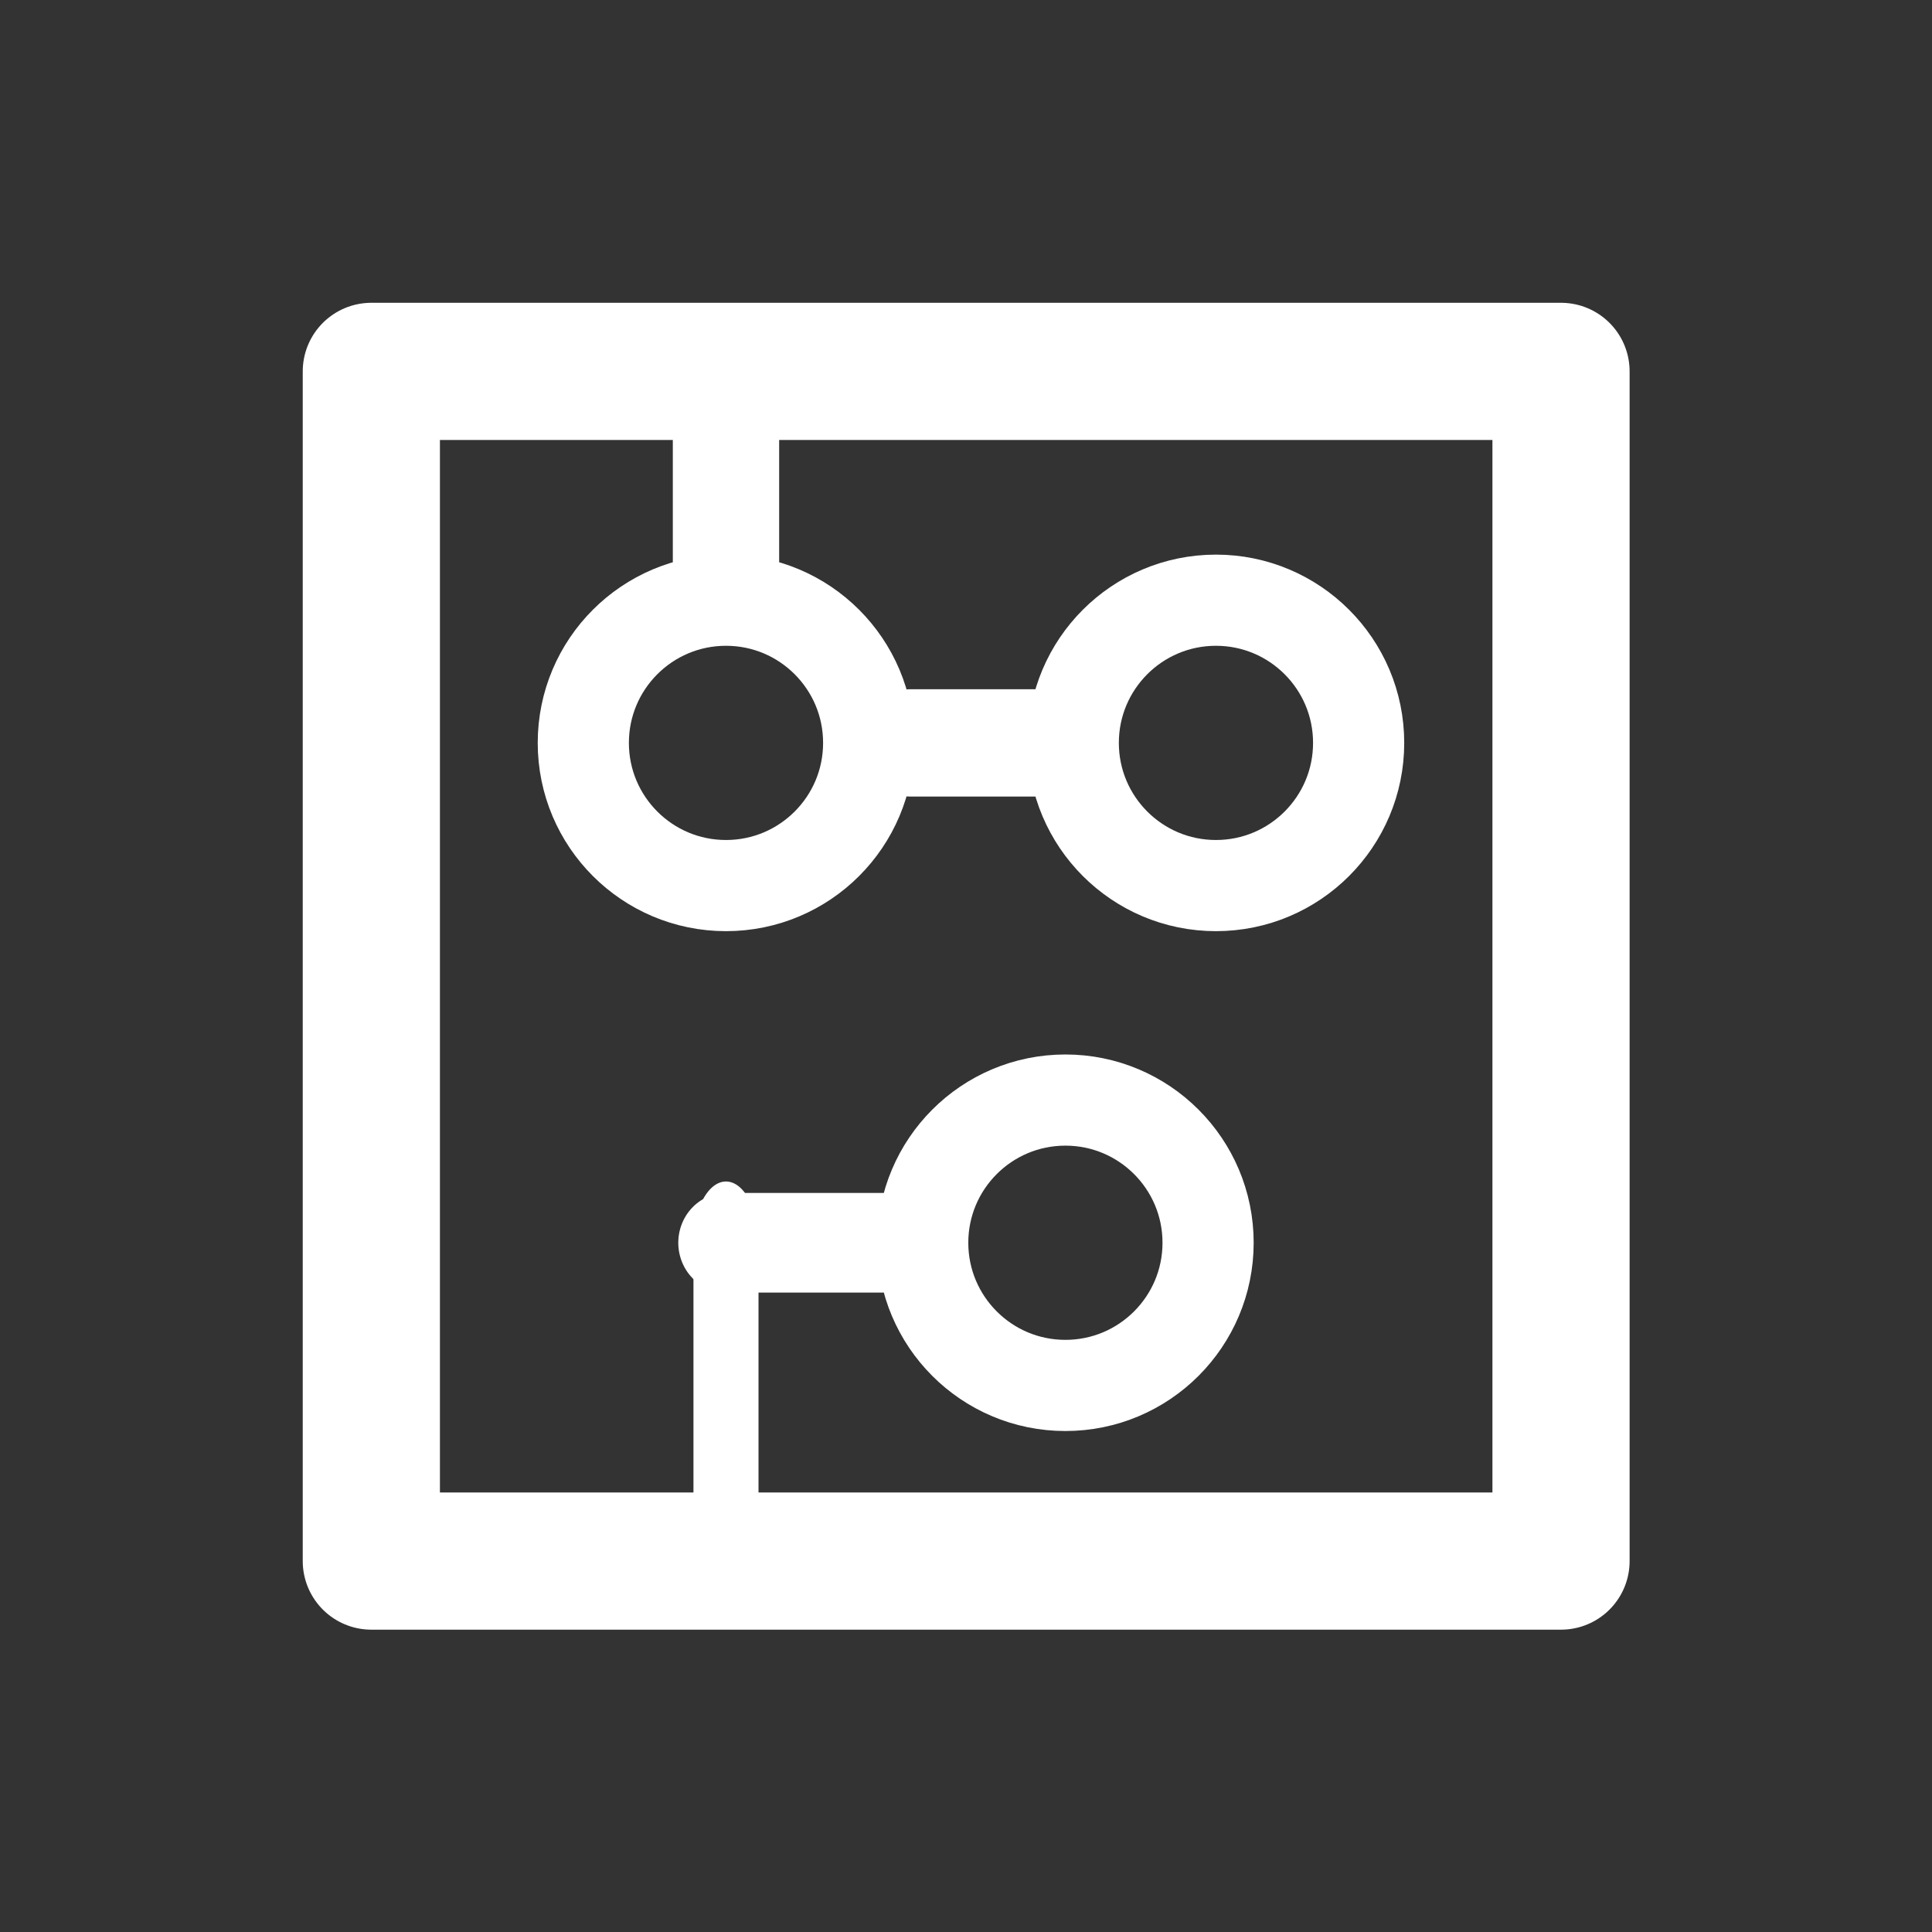 <?xml version="1.0" encoding="UTF-8" standalone="no"?>
<!DOCTYPE svg PUBLIC "-//W3C//DTD SVG 1.1//EN" "http://www.w3.org/Graphics/SVG/1.1/DTD/svg11.dtd">
<svg width="100%" height="100%" viewBox="0 0 256 256" version="1.1" xmlns="http://www.w3.org/2000/svg" xmlns:xlink="http://www.w3.org/1999/xlink" xml:space="preserve" xmlns:serif="http://www.serif.com/" style="fill-rule:evenodd;clip-rule:evenodd;stroke-linecap:round;stroke-linejoin:round;stroke-miterlimit:1.5;">
    <rect x="0" y="0" width="256" height="256" fill="#333333" stroke="none"/>
    <g transform="matrix(1.166,0,0,1.166,-1.092,-36.458)">
        <rect x="43.135" y="73.472" width="135.197" height="135.197" style="fill:none;stroke:white;stroke-width:15.59px;"/>
    </g>
    <g transform="matrix(1,0,0,0.831,-0.813,7.927)">
        <path d="M97.01,60.213L97.01,81.807" style="fill:none;stroke:white;stroke-width:14.09px;"/>
    </g>
    <g transform="matrix(4.97022e-17,1,-0.812,6.12323e-17,187.021,1.427)">
        <path d="M97.01,60.213L97.01,81.807" style="fill:none;stroke:white;stroke-width:14.22px;"/>
    </g>
    <g transform="matrix(1,0,0,-1.876,-0.813,318.108)">
        <path d="M97.01,60.213L97.01,81.807" style="fill:none;stroke:white;stroke-width:8.62px;"/>
    </g>
    <g transform="matrix(5.89263e-17,-1,-0.962,-6.12323e-17,174.923,261.681)">
        <path d="M97.01,60.213L97.01,81.807" style="fill:none;stroke:white;stroke-width:13.2px;"/>
    </g>
    <g transform="matrix(1,0,0,1,1.017,-2.277)">
        <circle cx="95.181" cy="100.714" r="18.907" style="fill:none;stroke:white;stroke-width:12.08px;"/>
    </g>
    <g transform="matrix(1,0,0,1,65.939,-2.277)">
        <circle cx="95.181" cy="100.714" r="18.907" style="fill:none;stroke:white;stroke-width:12.08px;"/>
    </g>
    <g transform="matrix(1,0,0,1,45.99,63.957)">
        <circle cx="95.181" cy="100.714" r="18.907" style="fill:none;stroke:white;stroke-width:12.08px;"/>
    </g>
</svg>
